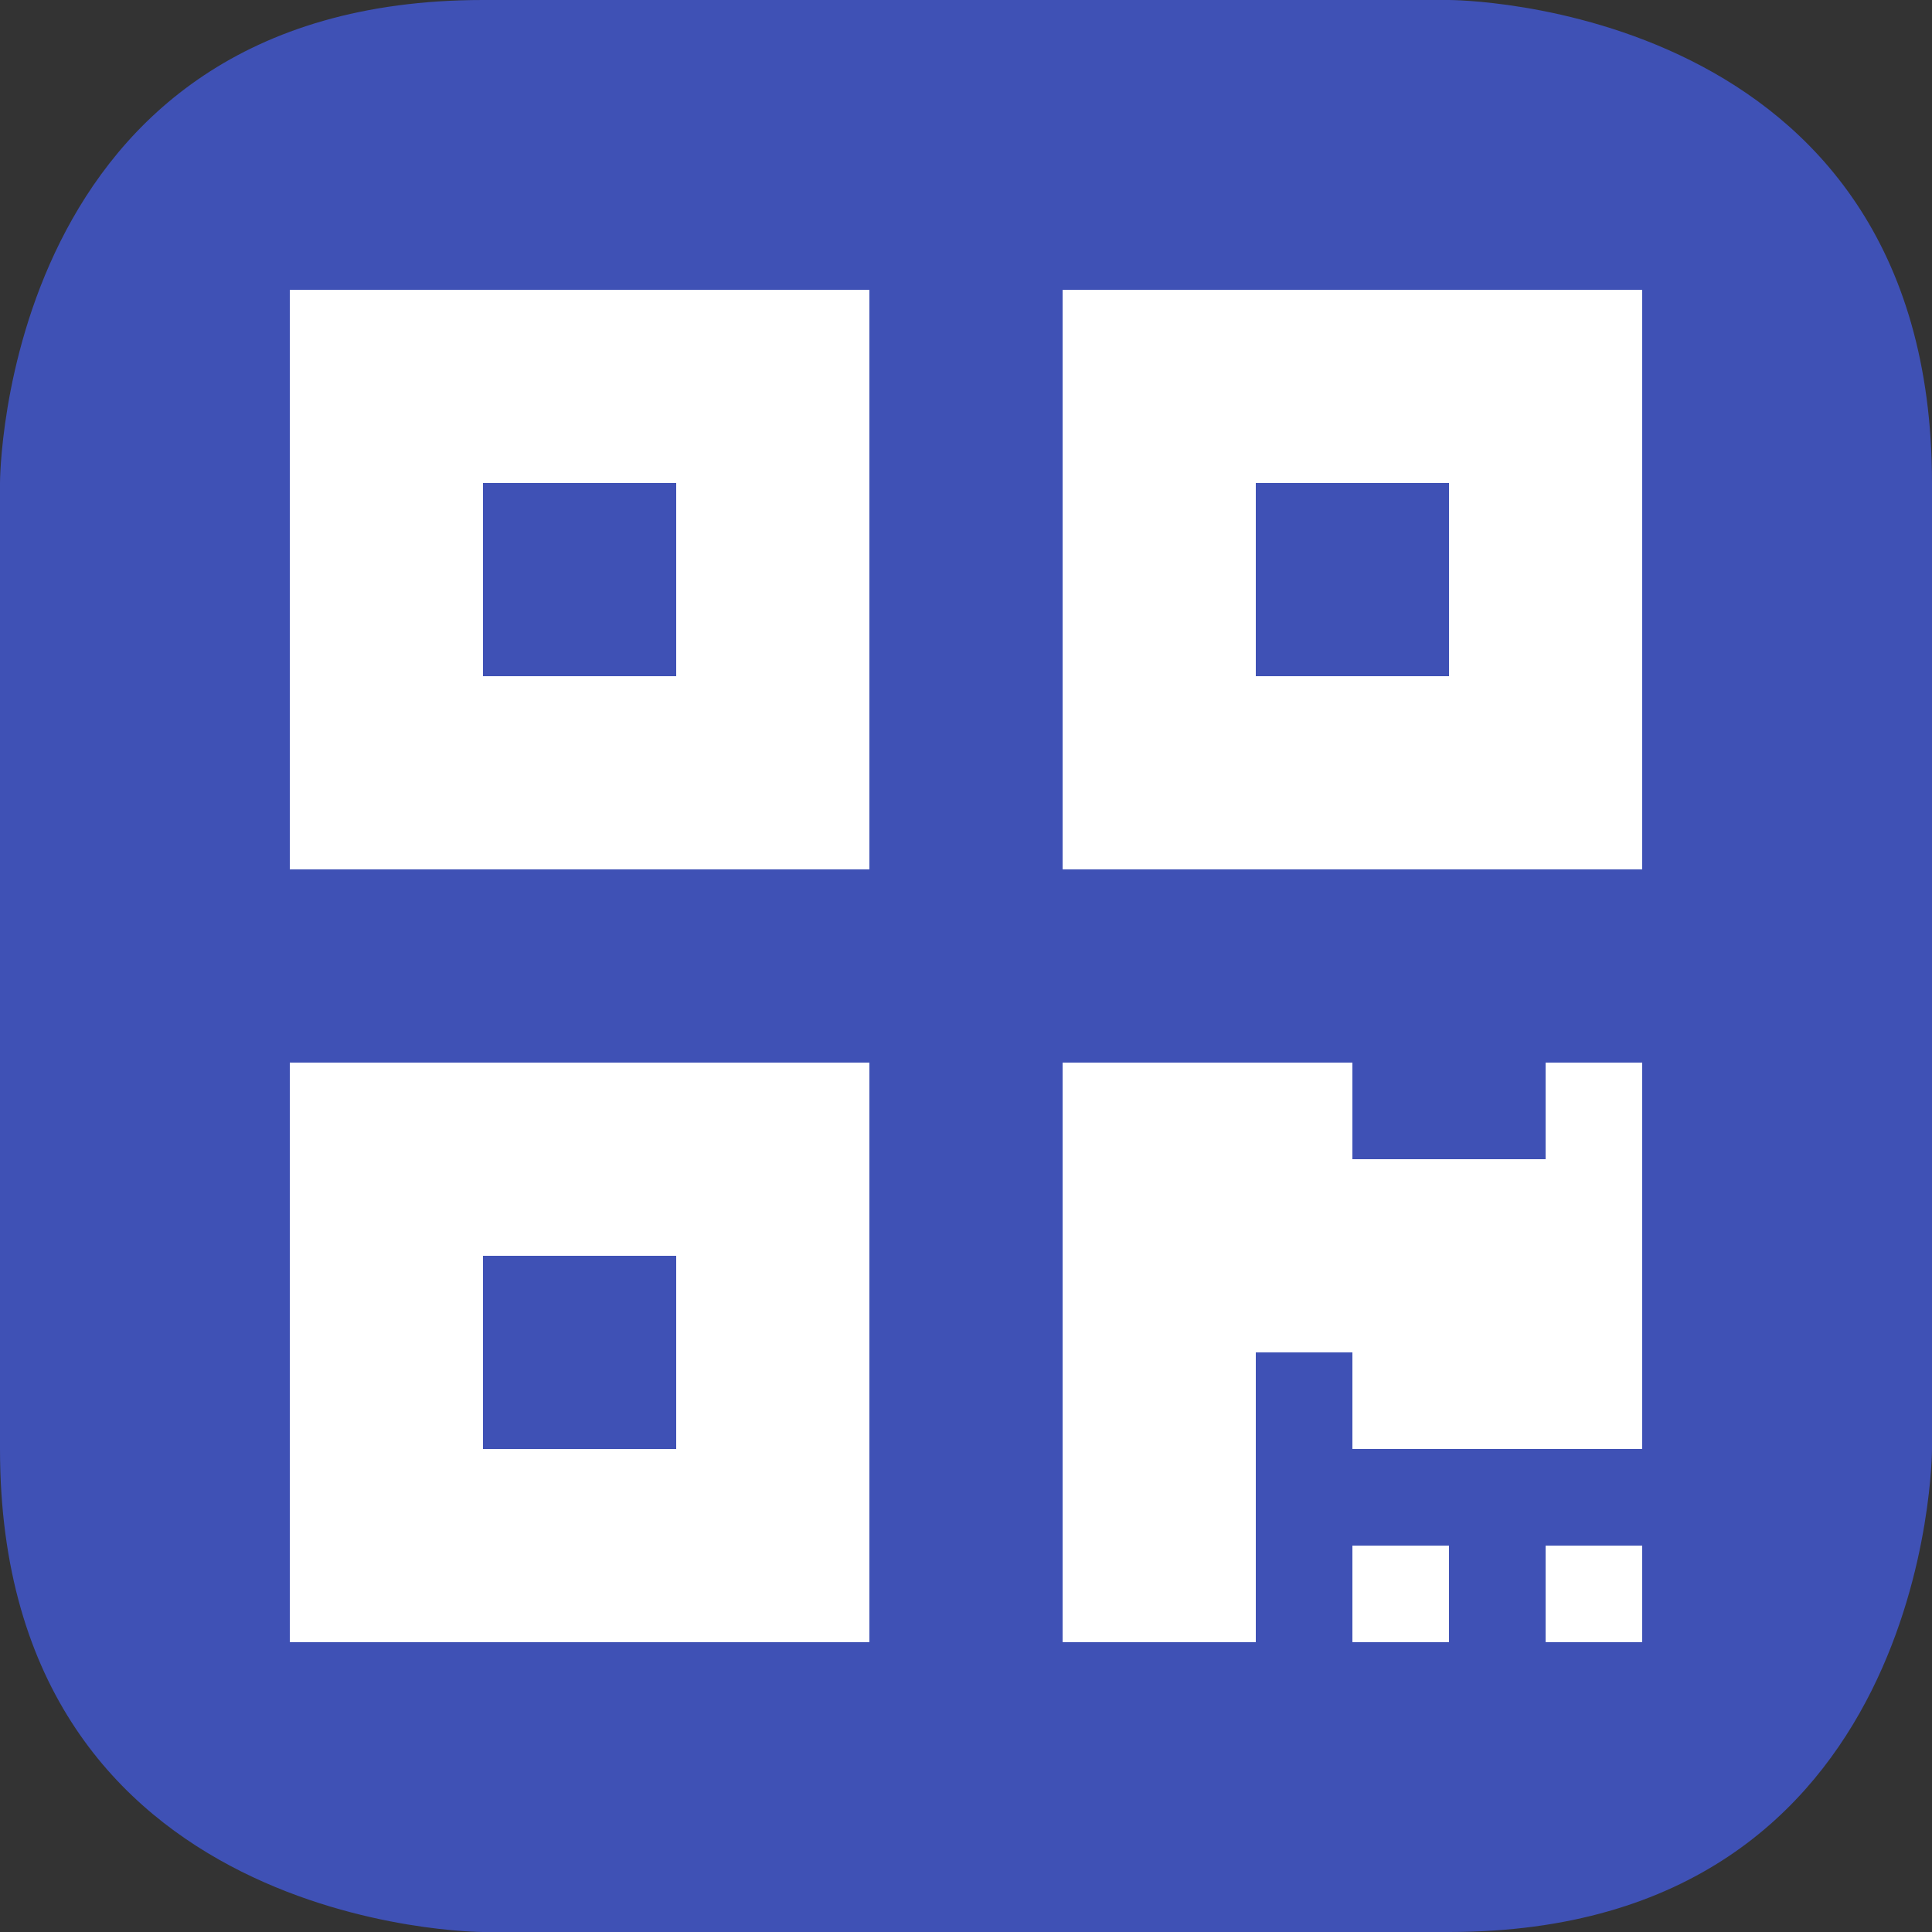 <?xml version="1.0" encoding="UTF-8" standalone="no"?>
<!-- Created with Inkscape (http://www.inkscape.org/) -->

<svg
   xmlns:dc="http://purl.org/dc/elements/1.1/"
   xmlns:cc="http://creativecommons.org/ns#"
   xmlns:rdf="http://www.w3.org/1999/02/22-rdf-syntax-ns#"
   xmlns:svg="http://www.w3.org/2000/svg"
   xmlns="http://www.w3.org/2000/svg"
   xmlns:sodipodi="http://sodipodi.sourceforge.net/DTD/sodipodi-0.dtd"
   xmlns:inkscape="http://www.inkscape.org/namespaces/inkscape"
   width="160mm"
   height="160mm"
   viewBox="0 0 160 160"
   version="1.1"
   id="svg18"
   inkscape:version="0.92.4 (5da689c313, 2019-01-14)"
   sodipodi:docname="favicon-src.svg">
  <rect x="0" y="0" width="160" height="160" fill="#333333" stroke="none"/>
  <defs
     id="defs12" />
  <sodipodi:namedview
     id="base"
     pagecolor="#ffffff"
     bordercolor="#666666"
     borderopacity="1.0"
     inkscape:pageopacity="0.0"
     inkscape:pageshadow="2"
     inkscape:zoom="0.86651042"
     inkscape:cx="114.82839"
     inkscape:cy="302.3622"
     inkscape:document-units="mm"
     inkscape:current-layer="layer1"
     showgrid="true"
     inkscape:window-width="1366"
     inkscape:window-height="705"
     inkscape:window-x="-8"
     inkscape:window-y="-8"
     inkscape:window-maximized="1"
     inkscape:pagecheckerboard="true"
     showguides="true"
     inkscape:guide-bbox="true"
     guidecolor="#ff3f3f"
     guideopacity="0.498"
     guidehicolor="#ff0000"
     guidehiopacity="0.561"
     inkscape:snap-page="true"
     inkscape:snap-bbox="true"
     inkscape:bbox-paths="true"
     inkscape:bbox-nodes="true"
     inkscape:snap-bbox-edge-midpoints="true"
     inkscape:snap-bbox-midpoints="true"
     inkscape:snap-grids="false">
    <inkscape:grid
       type="xygrid"
       id="grid20"
       units="mm"
       spacingx="4"
       spacingy="4"
       color="#ff8fff"
       opacity="0.373"
       empcolor="#ff8fff"
       empopacity="0.624" />
    <sodipodi:guide
       position="20,140"
       orientation="1,0"
       id="guide814"
       inkscape:locked="false" />
    <sodipodi:guide
       position="140,140"
       orientation="0,1"
       id="guide816"
       inkscape:locked="false" />
    <sodipodi:guide
       position="140,20"
       orientation="1,0"
       id="guide818"
       inkscape:locked="false" />
    <sodipodi:guide
       position="20,20"
       orientation="0,1"
       id="guide820"
       inkscape:locked="false" />
  </sodipodi:namedview>
  <g
     inkscape:label="Layer 1"
     inkscape:groupmode="layer"
     id="layer1"
     transform="translate(0,-137)">
    <path
       style="fill:#3f51b5;stroke:none;stroke-width:0.265px;stroke-linecap:butt;stroke-linejoin:miter;stroke-opacity:1;fill-opacity:1"
       d="m 0,177 c 0,0 0,-40 40,-40 40,0 80,0 80,0 0,0 40,0 40,40 0,40 0,80 0,80 0,0 0,40 -40,40 -40,0 -80,0 -80,0 C 40,297 0,297 0,257 0,217 0,177 0,177 Z"
       id="path22"
       inkscape:connector-curvature="0" />
    <path
       id="path13"
       d="m 24,209 h 48 v -48 H 24 Z m 16,-32 H 56 V 193 H 40 Z m 48,-16 v 48 h 48 v -48 z M 120,193 h -16 v -16 h 16 z M 24,273 H 72 V 225 H 24 Z m 16,-32 h 16 v 16 H 40 Z m 88,-16 h 8 V 257 h -24 v -8 h -8 v 24 H 88 v -48 h 24 v 8 h 16 z m 0,40 h 8 v 8 h -8 z m -16,0 h 8 v 8 h -8 z"
       inkscape:connector-curvature="0"
       style="stroke-width:0.25;fill:#ffffff;fill-opacity:1" />
  </g>
</svg>
